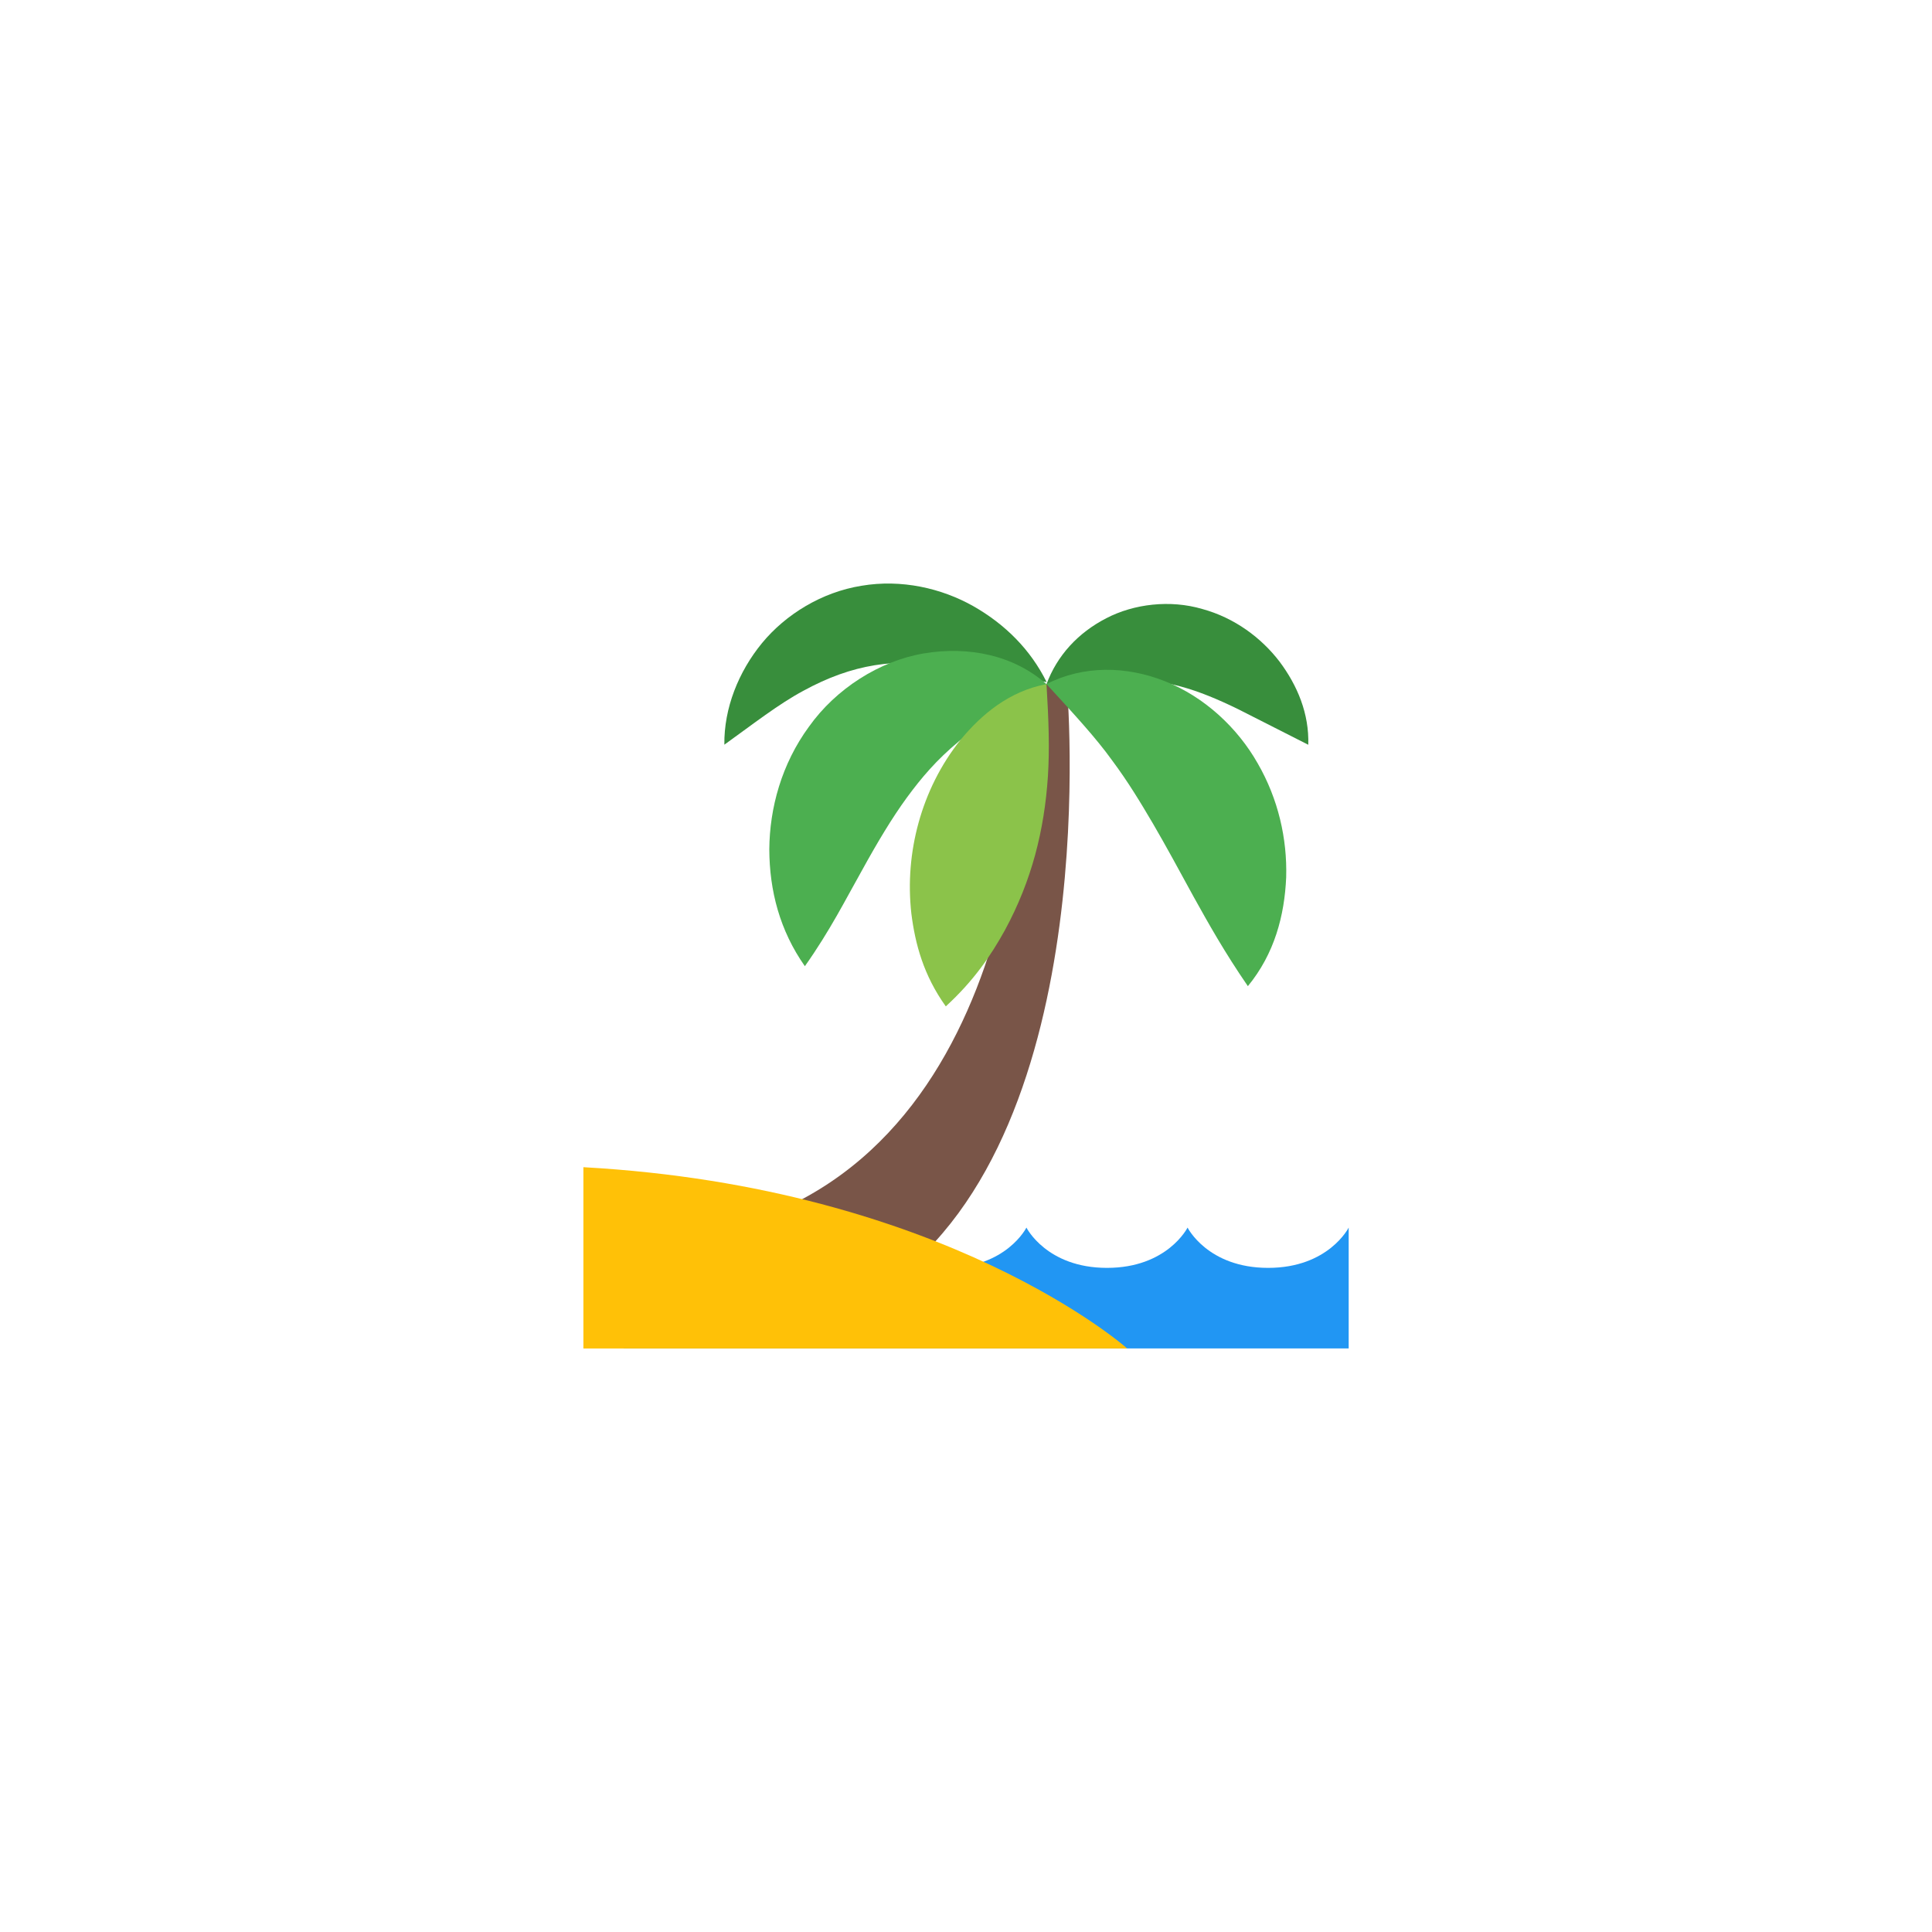 <?xml version="1.0" encoding="UTF-8" standalone="no" ?>
<!DOCTYPE svg PUBLIC "-//W3C//DTD SVG 1.1//EN" "http://www.w3.org/Graphics/SVG/1.1/DTD/svg11.dtd">
<svg xmlns="http://www.w3.org/2000/svg" xmlns:xlink="http://www.w3.org/1999/xlink" version="1.1" width="400" height="400" viewBox="0 0 400 400" xml:space="preserve">
<desc>Created with Fabric.js 3.6.2</desc>
<defs>
</defs>
<g transform="matrix(4.17 0 0 4.17 191.97 203.72)" id="surface1"  >
<path style="stroke: none; stroke-width: 1; stroke-dasharray: none; stroke-linecap: butt; stroke-dashoffset: 0; stroke-linejoin: miter; stroke-miterlimit: 4; fill: rgb(121,85,72); fill-rule: nonzero; opacity: 1;"  transform=" translate(-22.07, -24.89)" d="M 15 36.004 C 28 30.004 27 10 27 10 L 29 10 C 29 10 31 32.004 20.109 39.785 Z" stroke-linecap="round" />
</g>
<g transform="matrix(4.17 0 0 4.17 183.33 137.5)" id="surface1"  >
<path style="stroke: none; stroke-width: 1; stroke-dasharray: none; stroke-linecap: butt; stroke-dashoffset: 0; stroke-linejoin: miter; stroke-miterlimit: 4; fill: rgb(56,142,60); fill-rule: nonzero; opacity: 1;"  transform=" translate(-20, -9)" d="M 12 13 C 11.977 11.191 12.703 9.375 13.875 7.949 C 15.047 6.531 16.832 5.426 18.812 5.109 C 20.793 4.773 22.789 5.234 24.359 6.121 C 25.941 7.02 27.203 8.281 28 9.891 C 26.227 9.629 24.715 9.266 23.297 9.082 C 21.887 8.887 20.633 8.867 19.465 9.055 C 18.293 9.246 17.145 9.656 15.922 10.324 C 14.691 10.984 13.441 11.965 12 13 Z" stroke-linecap="round" />
</g>
<g transform="matrix(4.17 0 0 4.17 243.76 139.6)" id="surface1"  >
<path style="stroke: none; stroke-width: 1; stroke-dasharray: none; stroke-linecap: butt; stroke-dashoffset: 0; stroke-linejoin: miter; stroke-miterlimit: 4; fill: rgb(56,142,60); fill-rule: nonzero; opacity: 1;"  transform=" translate(-34.5, -9.5)" d="M 41 13 L 37.512 11.23 C 36.484 10.727 35.559 10.348 34.676 10.109 C 33.793 9.871 32.914 9.738 31.836 9.742 C 30.754 9.73 29.527 9.898 28 10 C 28.527 8.566 29.574 7.438 30.969 6.719 C 32.352 6 34.145 5.793 35.734 6.258 C 37.34 6.695 38.668 7.691 39.57 8.867 C 40.465 10.062 41.047 11.457 41 13 Z" stroke-linecap="round" />
</g>
<g transform="matrix(4.17 0 0 4.17 187.99 167.39)" id="surface1"  >
<path style="stroke: none; stroke-width: 1; stroke-dasharray: none; stroke-linecap: butt; stroke-dashoffset: 0; stroke-linejoin: miter; stroke-miterlimit: 4; fill: rgb(76,175,80); fill-rule: nonzero; opacity: 1;"  transform=" translate(-21.12, -16.17)" d="M 28 10 C 26.121 11.023 24.734 11.926 23.637 12.844 C 22.543 13.754 21.793 14.633 21.055 15.641 C 20.324 16.645 19.609 17.836 18.836 19.242 C 18.043 20.645 17.254 22.23 16 24 C 14.754 22.227 14.242 20.254 14.234 18.195 C 14.25 16.152 14.84 13.965 16.207 12.102 C 17.539 10.23 19.703 8.84 21.914 8.469 C 24.117 8.102 26.359 8.547 28 10 Z" stroke-linecap="round" />
</g>
<g transform="matrix(4.17 0 0 4.17 241.47 171.44)" id="surface1"  >
<path style="stroke: none; stroke-width: 1; stroke-dasharray: none; stroke-linecap: butt; stroke-dashoffset: 0; stroke-linejoin: miter; stroke-miterlimit: 4; fill: rgb(76,175,80); fill-rule: nonzero; opacity: 1;"  transform=" translate(-33.95, -17.15)" d="M 38 25 C 36.84 23.312 36.043 21.887 35.301 20.551 C 34.574 19.219 33.93 18.031 33.297 16.945 C 32.656 15.855 32.051 14.852 31.242 13.766 C 30.445 12.66 29.398 11.527 28 10 C 29.848 9.062 31.973 9.098 33.902 9.867 C 35.836 10.637 37.484 12.164 38.488 13.938 C 39.512 15.711 39.957 17.691 39.902 19.594 C 39.82 21.492 39.324 23.387 38 25 Z" stroke-linecap="round" />
</g>
<g transform="matrix(4.17 0 0 4.17 204.17 266.67)" id="surface1"  >
<path style="stroke: none; stroke-width: 1; stroke-dasharray: none; stroke-linecap: butt; stroke-dashoffset: 0; stroke-linejoin: miter; stroke-miterlimit: 4; fill: rgb(33,150,243); fill-rule: nonzero; opacity: 1;"  transform=" translate(-25, -40)" d="M 43 37 C 43 37 42 39 39 39 C 36 39 35 37 35 37 C 35 37 34 39 31 39 C 28 39 27 37 27 37 C 27 37 26 39 23 39 C 20 39 19 37 19 37 C 19 37 18 39 15 39 C 12 39 11 37 11 37 C 11 37 10 39 7 39 L 7 43 L 43 43 Z" stroke-linecap="round" />
</g>
<g transform="matrix(4.17 0 0 4.17 177.08 260.42)" id="surface1"  >
<path style="stroke: none; stroke-width: 1; stroke-dasharray: none; stroke-linecap: butt; stroke-dashoffset: 0; stroke-linejoin: miter; stroke-miterlimit: 4; fill: rgb(255,193,7); fill-rule: nonzero; opacity: 1;"  transform=" translate(-18.5, -38.5)" d="M 5 43 L 32 43 C 32 43 23 35 5 34 Z" stroke-linecap="round" />
</g>
<g transform="matrix(4.17 0 0 4.17 206.25 175)" id="surface1"  >
<path style="stroke: none; stroke-width: 1; stroke-dasharray: none; stroke-linecap: butt; stroke-dashoffset: 0; stroke-linejoin: miter; stroke-miterlimit: 4; fill: rgb(139,195,74); fill-rule: nonzero; opacity: 1;"  transform=" translate(-25.5, -18)" d="M 28 10 C 24 15 23 26 23 26" stroke-linecap="round" />
</g>
<g transform="matrix(4.17 0 0 4.17 202.78 175)" id="surface1"  >
<path style="stroke: none; stroke-width: 1; stroke-dasharray: none; stroke-linecap: butt; stroke-dashoffset: 0; stroke-linejoin: miter; stroke-miterlimit: 4; fill: rgb(139,195,74); fill-rule: nonzero; opacity: 1;"  transform=" translate(-24.67, -18)" d="M 28 10 C 28.113 11.863 28.156 13.223 28.07 14.586 C 27.98 15.93 27.781 17.203 27.438 18.473 C 27.094 19.738 26.605 20.984 25.926 22.234 C 25.23 23.488 24.387 24.73 23 26 C 21.898 24.461 21.48 22.906 21.289 21.383 C 21.121 19.855 21.246 18.344 21.648 16.883 C 22.051 15.426 22.734 14.012 23.742 12.754 C 24.762 11.523 26.129 10.352 28 10 Z" stroke-linecap="round" />
</g>
</svg>